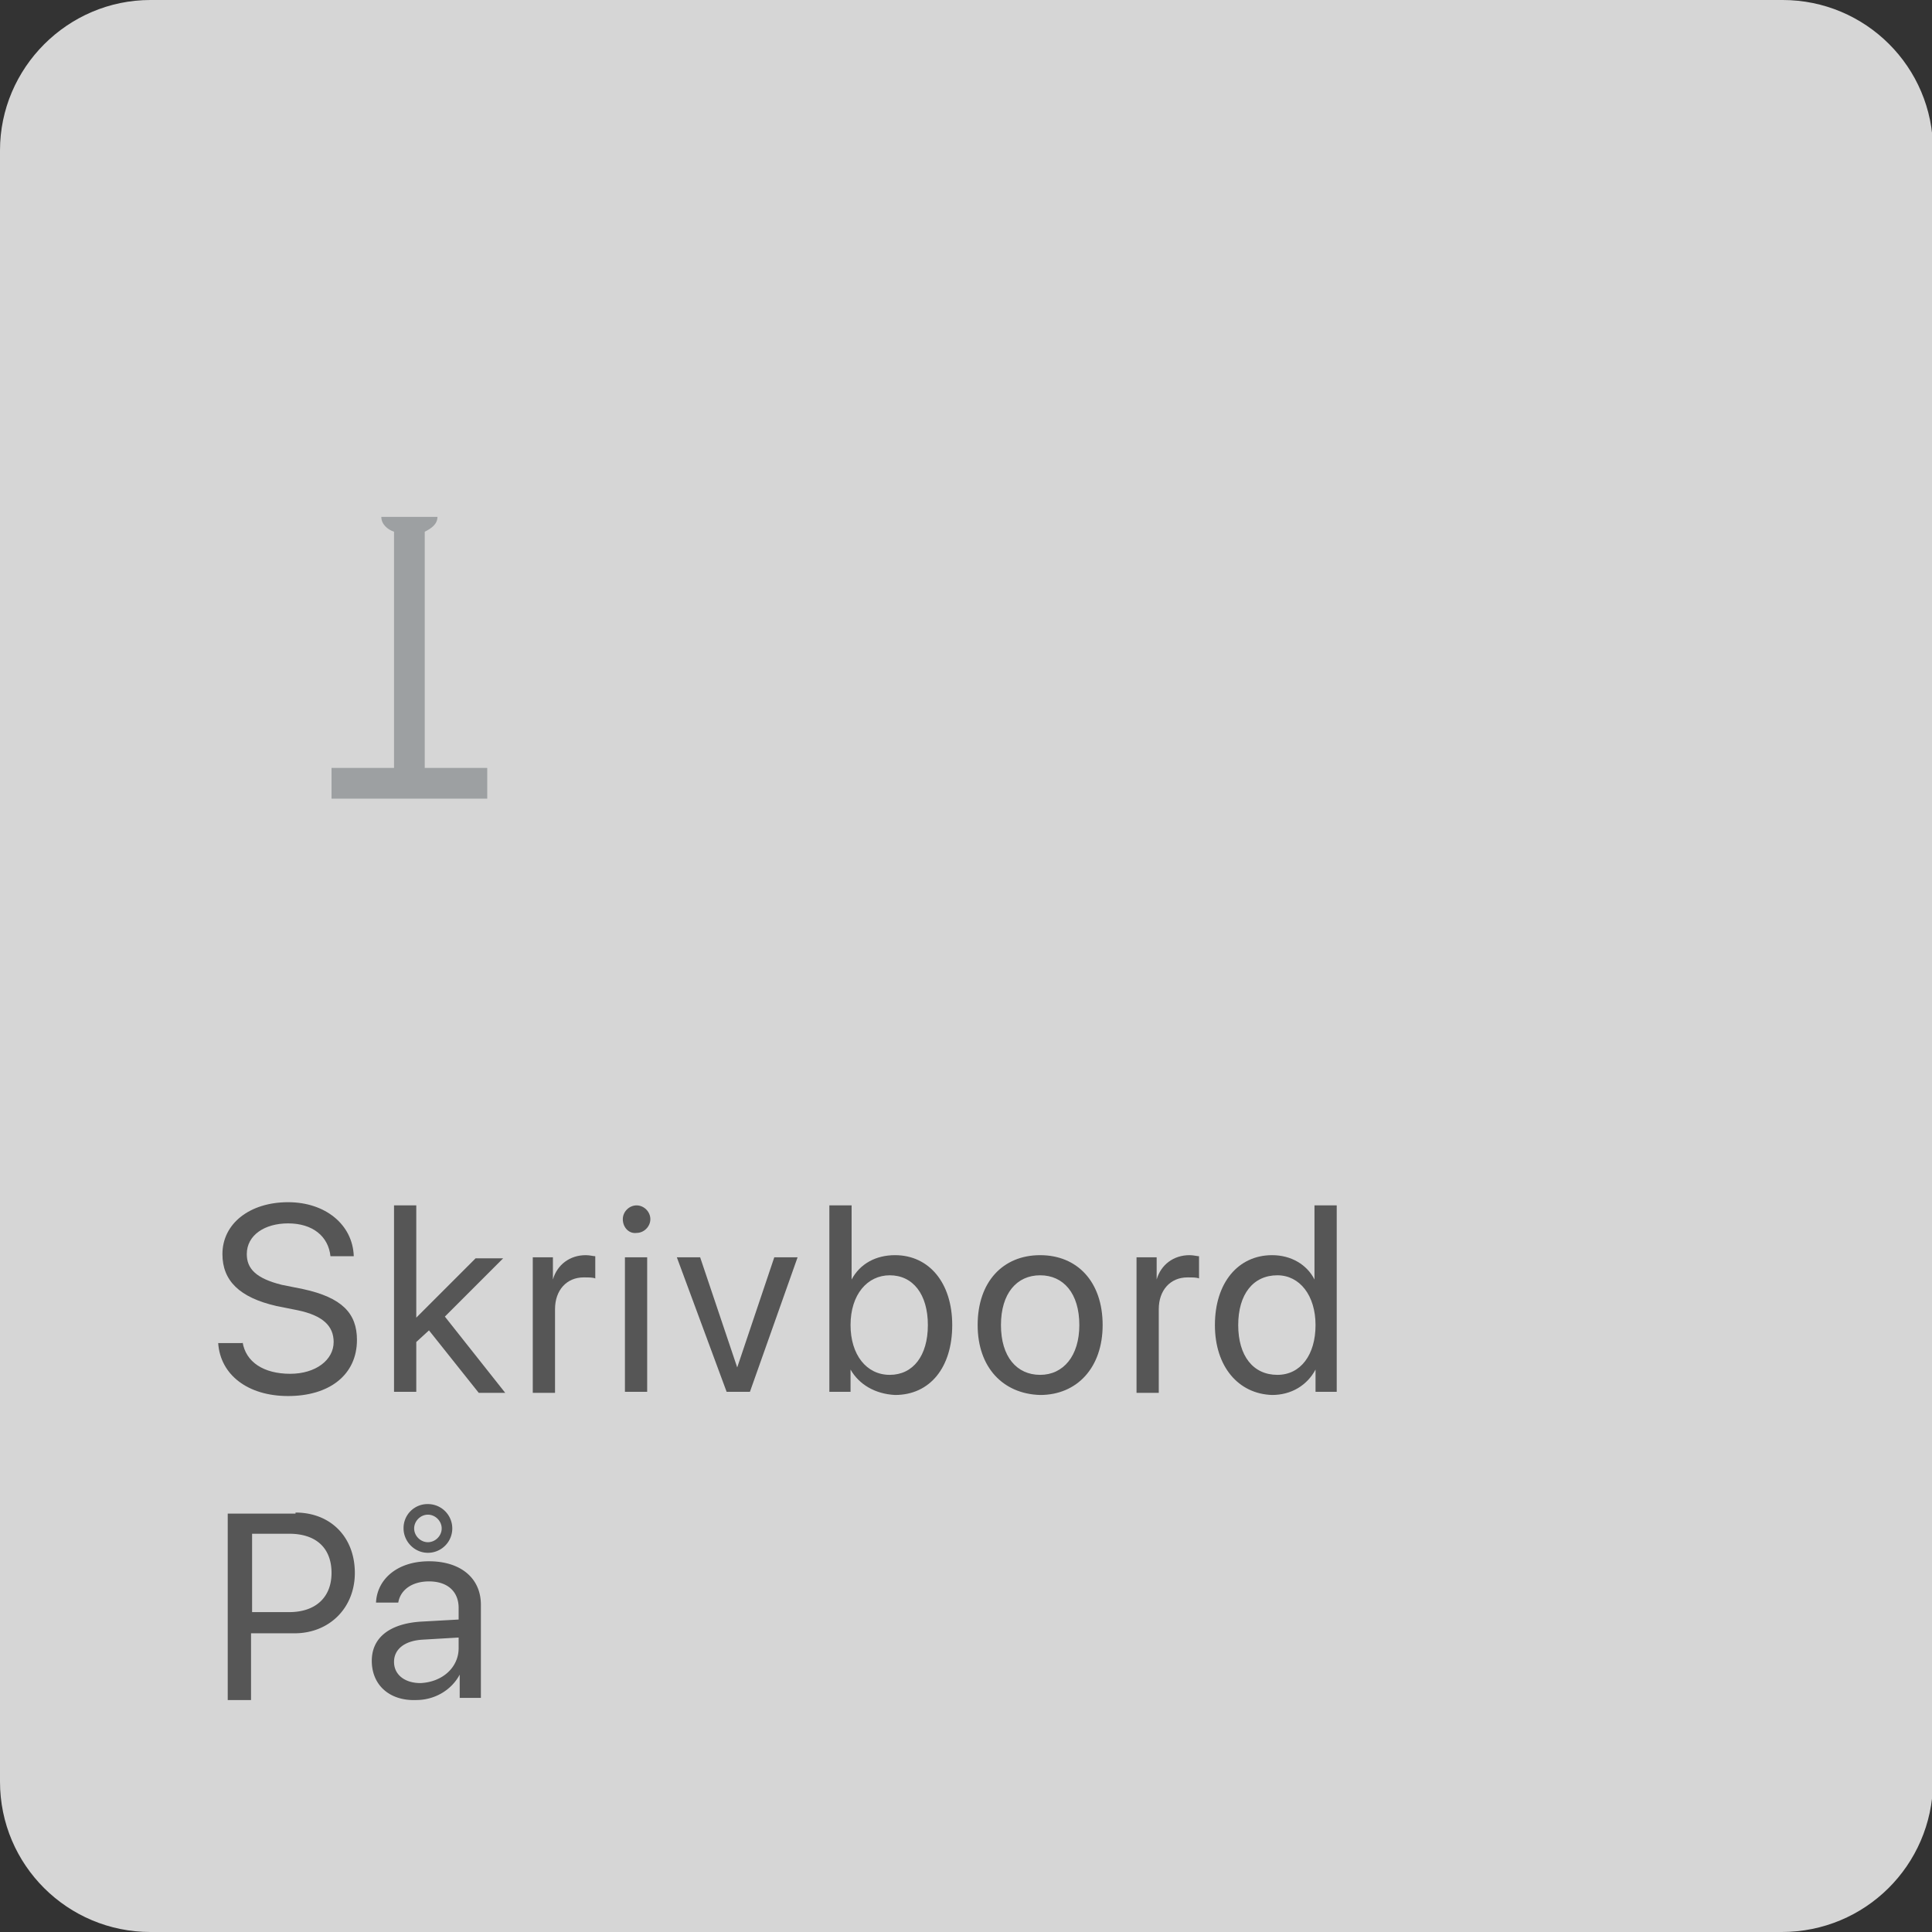 <svg xmlns="http://www.w3.org/2000/svg" xmlns:xlink="http://www.w3.org/1999/xlink" viewBox="0 0 182.4 182.4"><rect x="0" y="0" width="182.4" height="182.4" fill="#333333" stroke="none"/><path d="M168.2 182.4h-154c-7.8 0-14.2-6.3-14.2-14.2v-154C0 6.4 6.4 0 14.2 0h154.1c7.8 0 14.2 6.3 14.2 14.2v154.1c-.1 7.8-6.4 14.1-14.3 14.1z" fill="#fff" opacity=".8" enable-background="new"/><path d="M27.9 142.8c3.3 0 5.6 2.3 5.6 5.7 0 3.3-2.4 5.7-5.7 5.7h-4.1v6.3h-2.2v-17.6h6.4zm-4.1 9.4h3.5c2.5 0 4-1.4 4-3.7s-1.4-3.7-4-3.7h-3.5v7.4zm11.3 4.6c0-2.2 1.7-3.5 4.6-3.7l3.6-.2v-1.1c0-1.5-1-2.5-2.8-2.5-1.6 0-2.7.8-2.9 2h-2.1c.1-2.2 2-3.9 5-3.9s4.9 1.6 4.9 4.1v8.8h-2v-2.2c-.8 1.5-2.4 2.4-4.1 2.4-2.5.1-4.2-1.4-4.2-3.7zm8.2-1.2v-1l-3.4.2c-1.7.1-2.7.9-2.7 2.1s1 2 2.5 2c2.1-.1 3.6-1.5 3.6-3.3zm-5.2-11.3a2.26 2.26 0 0 1 2.3-2.3 2.3 2.3 0 1 1 0 4.6c-1.3 0-2.3-1.1-2.3-2.3zm3.6 0c0-.7-.6-1.3-1.3-1.3s-1.3.6-1.3 1.3.6 1.3 1.3 1.3 1.3-.6 1.3-1.3z" opacity=".6" enable-background="new"/><g opacity=".6" enable-background="new"><path d="M22.9 126.7c.3 1.9 2 3 4.5 3 2.4 0 4.1-1.3 4.1-3 0-1.5-1-2.5-3.4-3l-2-.4c-3.5-.8-5.1-2.4-5.1-4.9 0-2.9 2.6-4.9 6.2-4.9 3.5 0 6.1 2.1 6.2 5.1h-2.2c-.2-1.9-1.7-3.1-4-3.1-2.2 0-3.9 1.1-3.9 2.9 0 1.4.9 2.3 3.3 2.9l2 .4c3.7.8 5.1 2.3 5.1 4.8 0 3.3-2.6 5.3-6.5 5.3-3.8 0-6.4-2-6.6-5h2.3zm16.4 4.7h-2.1v-17.6h2.1v10.6l5.6-5.6h2.6l-5.5 5.5 5.7 7.2h-2.5l-4.7-5.9-1.2 1.1v4.7z"/><use xlink:href="#B"/><path d="M58.8 115.1c0-.7.6-1.3 1.3-1.3s1.3.6 1.3 1.3-.6 1.3-1.3 1.3c-.7.1-1.3-.5-1.3-1.3zm.2 3.6h2.1v12.7H59v-12.7zm11.8 12.7h-2.2l-4.7-12.7h2.2l3.5 10.4 3.5-10.4h2.2l-4.5 12.7zm9.5-2.1h0v2.1h-2v-17.6h2.1v7c.8-1.5 2.3-2.3 4.1-2.3 3.2 0 5.4 2.6 5.4 6.6s-2.1 6.6-5.4 6.6c-1.9-.1-3.4-1-4.2-2.4zm0-4.2c0 2.8 1.5 4.7 3.7 4.7s3.6-1.8 3.6-4.7-1.4-4.7-3.6-4.7c-2.1 0-3.7 1.8-3.7 4.7zm12 0c0-4.1 2.4-6.6 5.9-6.6s5.9 2.5 5.9 6.6c0 4-2.4 6.6-5.9 6.6-3.5-.1-5.9-2.6-5.9-6.6zm9.6 0c0-3-1.5-4.7-3.7-4.7s-3.7 1.7-3.7 4.7 1.5 4.7 3.7 4.7 3.7-1.8 3.7-4.7z"/><use xlink:href="#B" x="57"/><path d="M114.7 125.1c0-4 2.2-6.6 5.4-6.6 1.8 0 3.3.9 4 2.3h0v-7h2.1v17.6h-2v-2.1c-.8 1.5-2.3 2.4-4.1 2.4-3.2-.1-5.4-2.7-5.4-6.6zm2.2 0c0 2.9 1.4 4.7 3.7 4.7 2.2 0 3.6-1.9 3.6-4.7s-1.5-4.7-3.6-4.7c-2.3 0-3.7 1.8-3.7 4.7z"/></g><path d="M40.1 50.2c.6-.3 1.2-.7 1.2-1.4H36c0 .7.6 1.2 1.2 1.4v22.3h-5.9v2.9H46v-2.9h-5.9V50.2z" fill="#9da0a2"/><defs ><path id="B" d="M50.2 118.7h2v2.1c.4-1.4 1.6-2.3 3.1-2.3.4 0 .7.1.9.1v2.1c-.2-.1-.6-.1-1.1-.1-1.6 0-2.7 1.2-2.7 3v7.9h-2.1v-12.8z"/></defs></svg>